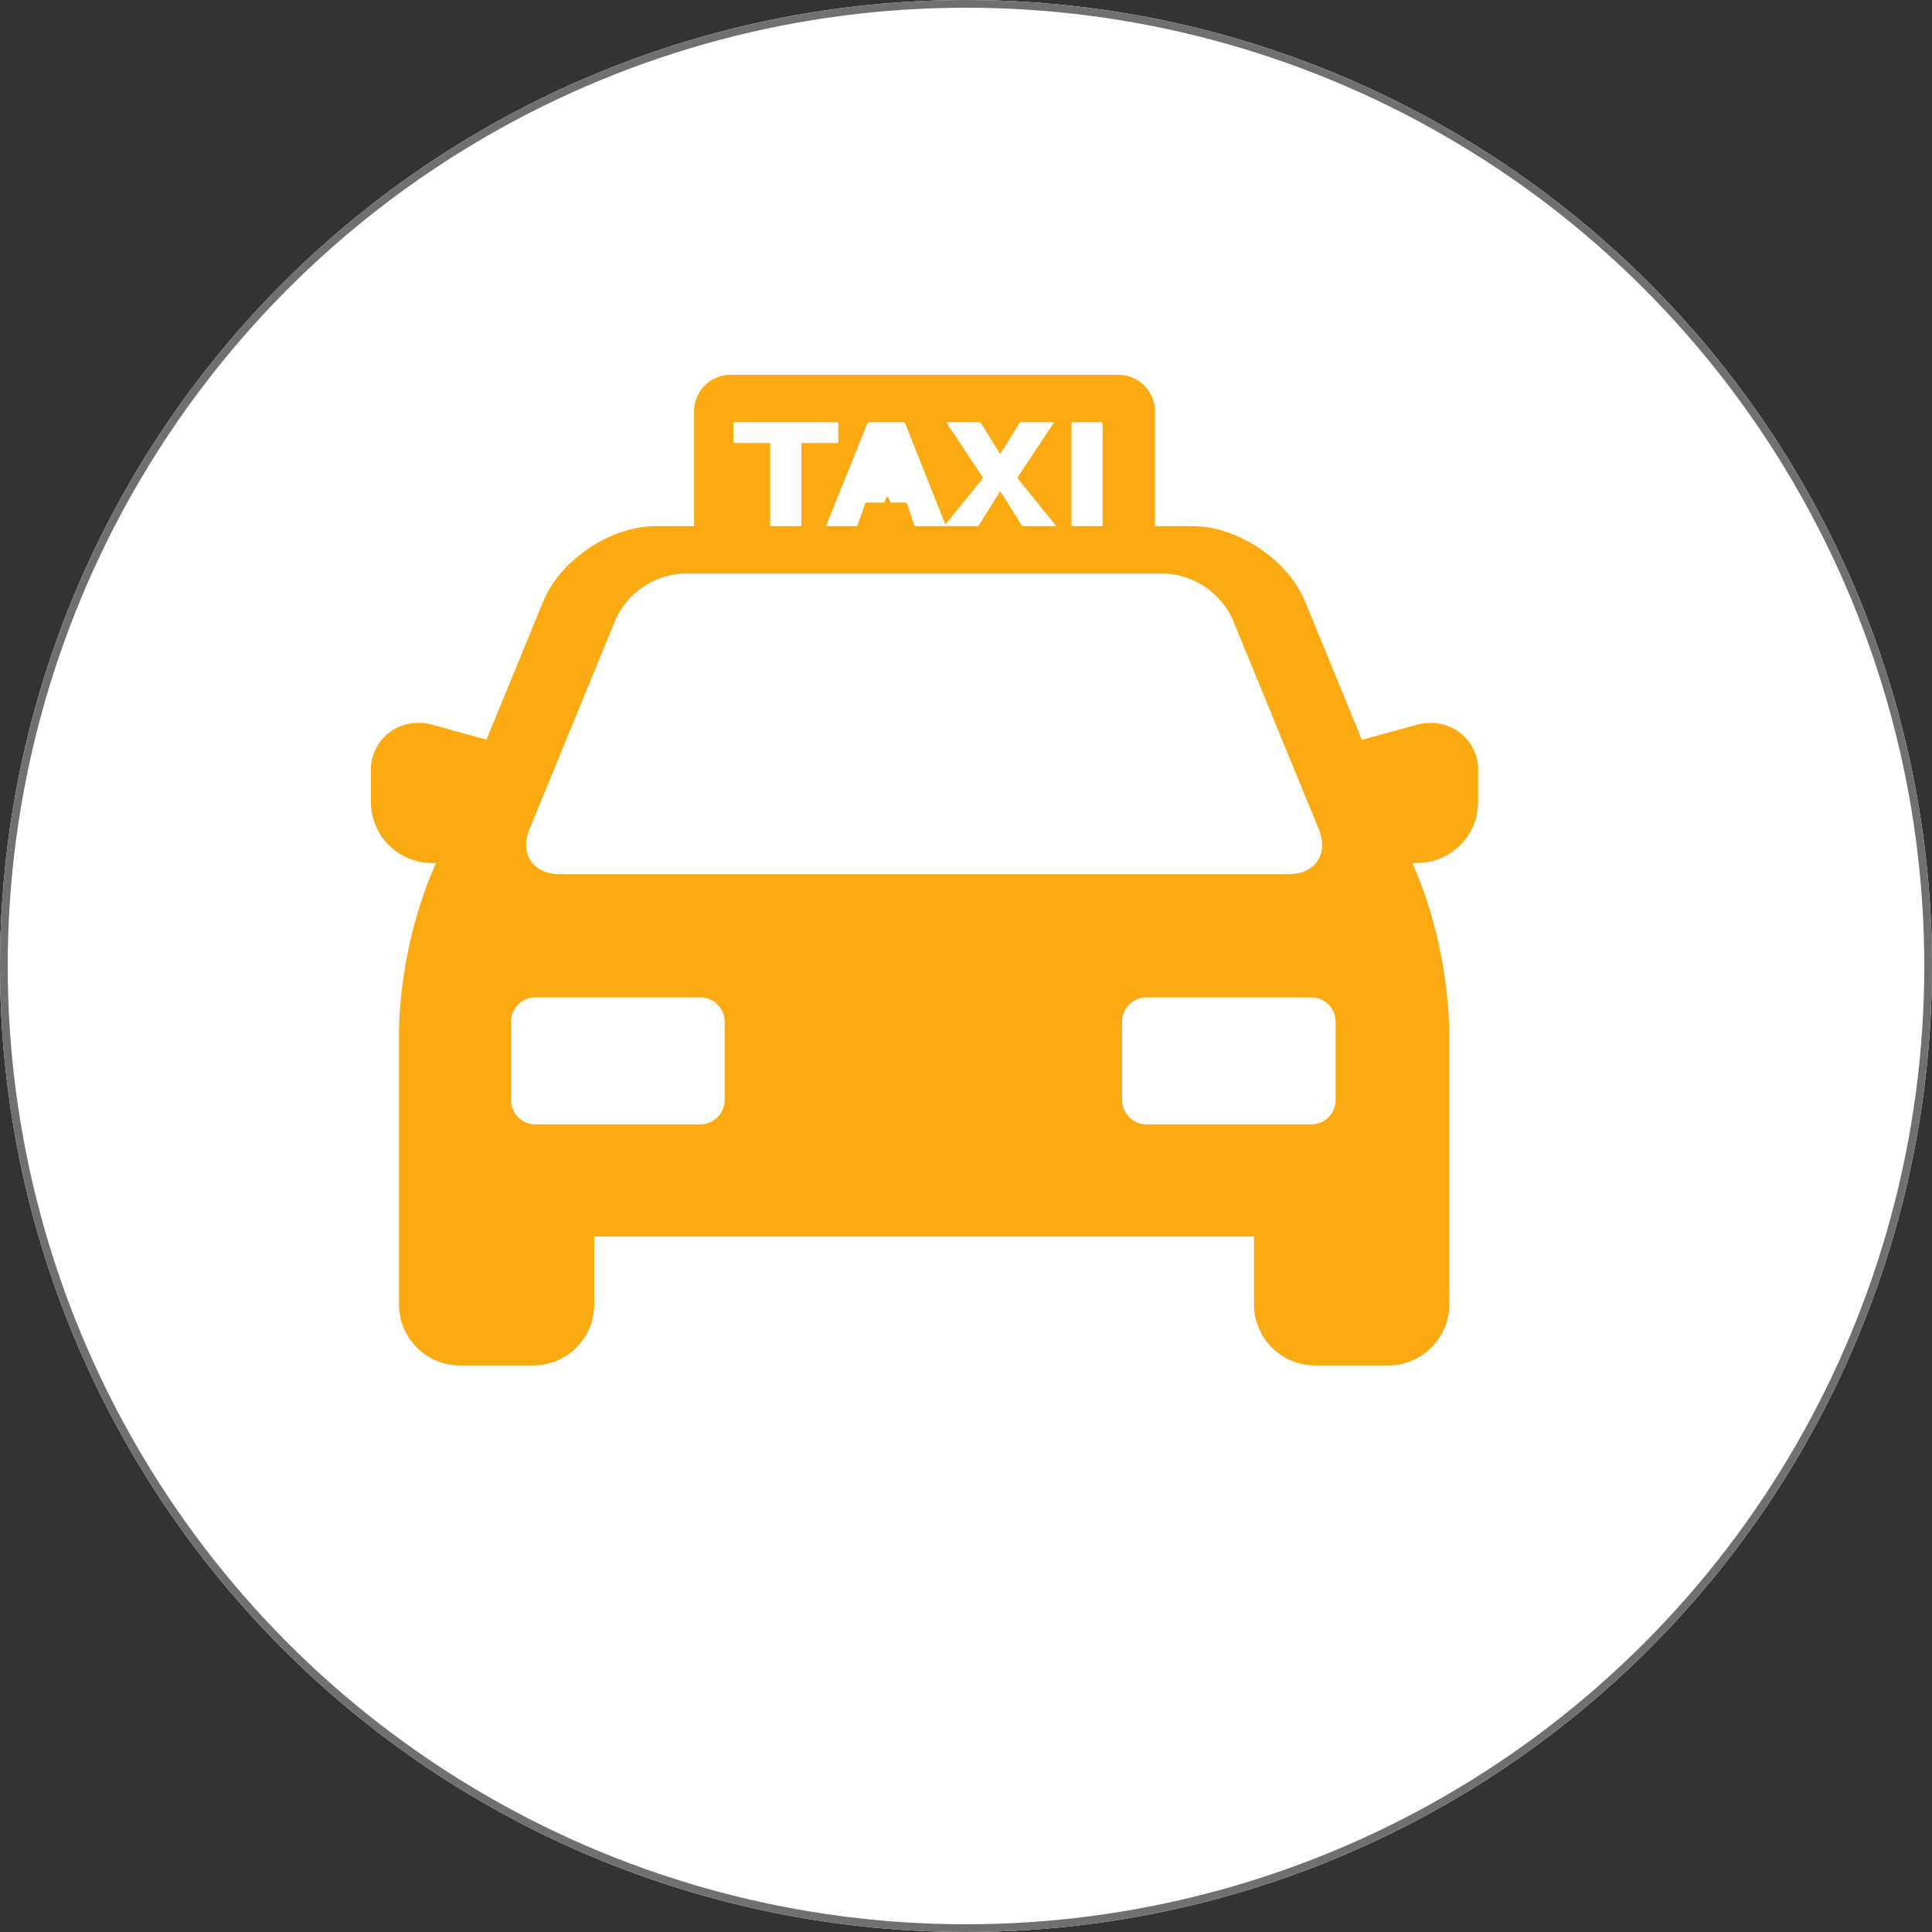 <svg xmlns="http://www.w3.org/2000/svg" width="250" height="250" viewBox="0 0 250 250">
  <rect x="0" y="0" width="250" height="250" fill="#333333" stroke="none"/>
  <g id="taxi" transform="translate(-1137 -1740)">
    <g id="Ellipse_3" data-name="Ellipse 3" transform="translate(1137 1740)" fill="#fff" stroke="#707070" stroke-width="1">
      <circle cx="125" cy="125" r="125" stroke="none"/>
      <circle cx="125" cy="125" r="124.5" fill="none"/>
    </g>
    <g id="car" transform="translate(1185 1776.558)">
      <g id="Group_9" data-name="Group 9" transform="translate(0 11.942)">
        <path id="Path_12" data-name="Path 12" d="M137.157,56.989a7.41,7.41,0,0,0-1.972.275l-6.958,1.916-7.355-17.915c-2.2-5.369-8.719-9.738-14.524-9.738h-4.894V16.676a4.739,4.739,0,0,0-4.734-4.734H46.547a4.739,4.739,0,0,0-4.734,4.734V31.528H36.818c-5.8,0-12.32,4.368-14.524,9.737L14.95,59.155,8.083,57.264a7.438,7.438,0,0,0-1.972-.275A6.073,6.073,0,0,0,0,63.421v3.808a7.9,7.9,0,0,0,7.89,7.89H8.4l-1.05,2.558A59.2,59.2,0,0,0,3.632,96.5v35.74a7.9,7.9,0,0,0,7.89,7.89h9.485a7.9,7.9,0,0,0,7.89-7.89v-8.784H114.27v8.784a7.9,7.9,0,0,0,7.89,7.89h9.483a7.9,7.9,0,0,0,7.89-7.89V96.5a59.2,59.2,0,0,0-3.714-18.826l-1.05-2.558h.608a7.9,7.9,0,0,0,7.89-7.89V63.421A6.071,6.071,0,0,0,137.157,56.989ZM90.651,18.255a.19.19,0,0,1,.189-.189h3.647a.19.19,0,0,1,.189.189V31.383a.18.18,0,0,1-.083.145H90.734a.18.18,0,0,1-.083-.145Zm-26.158-.189h4.383a.3.3,0,0,1,.259.176l5.2,13.076,4.768-5.9a.275.275,0,0,0,.015-.3l-4.576-6.891c-.058-.087-.02-.158.085-.158h4.053a.377.377,0,0,1,.288.161l2.359,3.826a.107.107,0,0,0,.2,0l2.361-3.826a.376.376,0,0,1,.288-.161h4.055c.1,0,.142.071.085.158l-4.58,6.891a.275.275,0,0,0,.014.3L88.6,31.425a.1.1,0,0,1,.028.1h-4.3a.355.355,0,0,1-.138-.117l-2.664-4.264a.109.109,0,0,0-.2,0l-2.659,4.264a.355.355,0,0,1-.138.117H70.421a.259.259,0,0,1-.122-.136l-.894-2.737a.279.279,0,0,0-.248-.18H64.189a.286.286,0,0,0-.252.179l-.963,2.739a.267.267,0,0,1-.124.134h-3.9a.115.115,0,0,1-.022-.131l5.3-13.155A.3.3,0,0,1,64.493,18.066ZM51.667,31.383V20.955a.19.19,0,0,0-.189-.189H47.093a.19.19,0,0,1-.189-.189V18.255a.19.19,0,0,1,.189-.189h13.2a.19.19,0,0,1,.189.189v2.322a.19.19,0,0,1-.189.189H55.883a.19.19,0,0,0-.189.189V31.383a.18.18,0,0,1-.083.145H51.75A.179.179,0,0,1,51.667,31.383ZM20.525,70.721,31.7,43.5a10.2,10.2,0,0,1,8.71-5.839h62.347a10.2,10.2,0,0,1,8.71,5.839l11.176,27.224c1.319,3.212-.443,5.839-3.915,5.839H24.44C20.968,76.561,19.206,73.933,20.525,70.721ZM45.771,105.78a3.165,3.165,0,0,1-3.156,3.156H21.283a3.165,3.165,0,0,1-3.156-3.156V95.661A3.165,3.165,0,0,1,21.283,92.5H42.615a3.165,3.165,0,0,1,3.156,3.156v10.12Zm79.064,0a3.165,3.165,0,0,1-3.156,3.156H100.347a3.165,3.165,0,0,1-3.156-3.156V95.661a3.165,3.165,0,0,1,3.156-3.156h21.331a3.165,3.165,0,0,1,3.156,3.156Z" transform="translate(0 -11.942)" fill="#fbaa12"/>
        <path id="Path_13" data-name="Path 13" d="M108.157,33.858a.183.183,0,0,0,.181-.275l-2.492-5.751c-.066-.151-.176-.153-.244,0l-2.639,5.757a.178.178,0,0,0,.175.272h5.019Z" transform="translate(-38.891 -11.942)" fill="#fbaa12"/>
      </g>
    </g>
  </g>
</svg>
